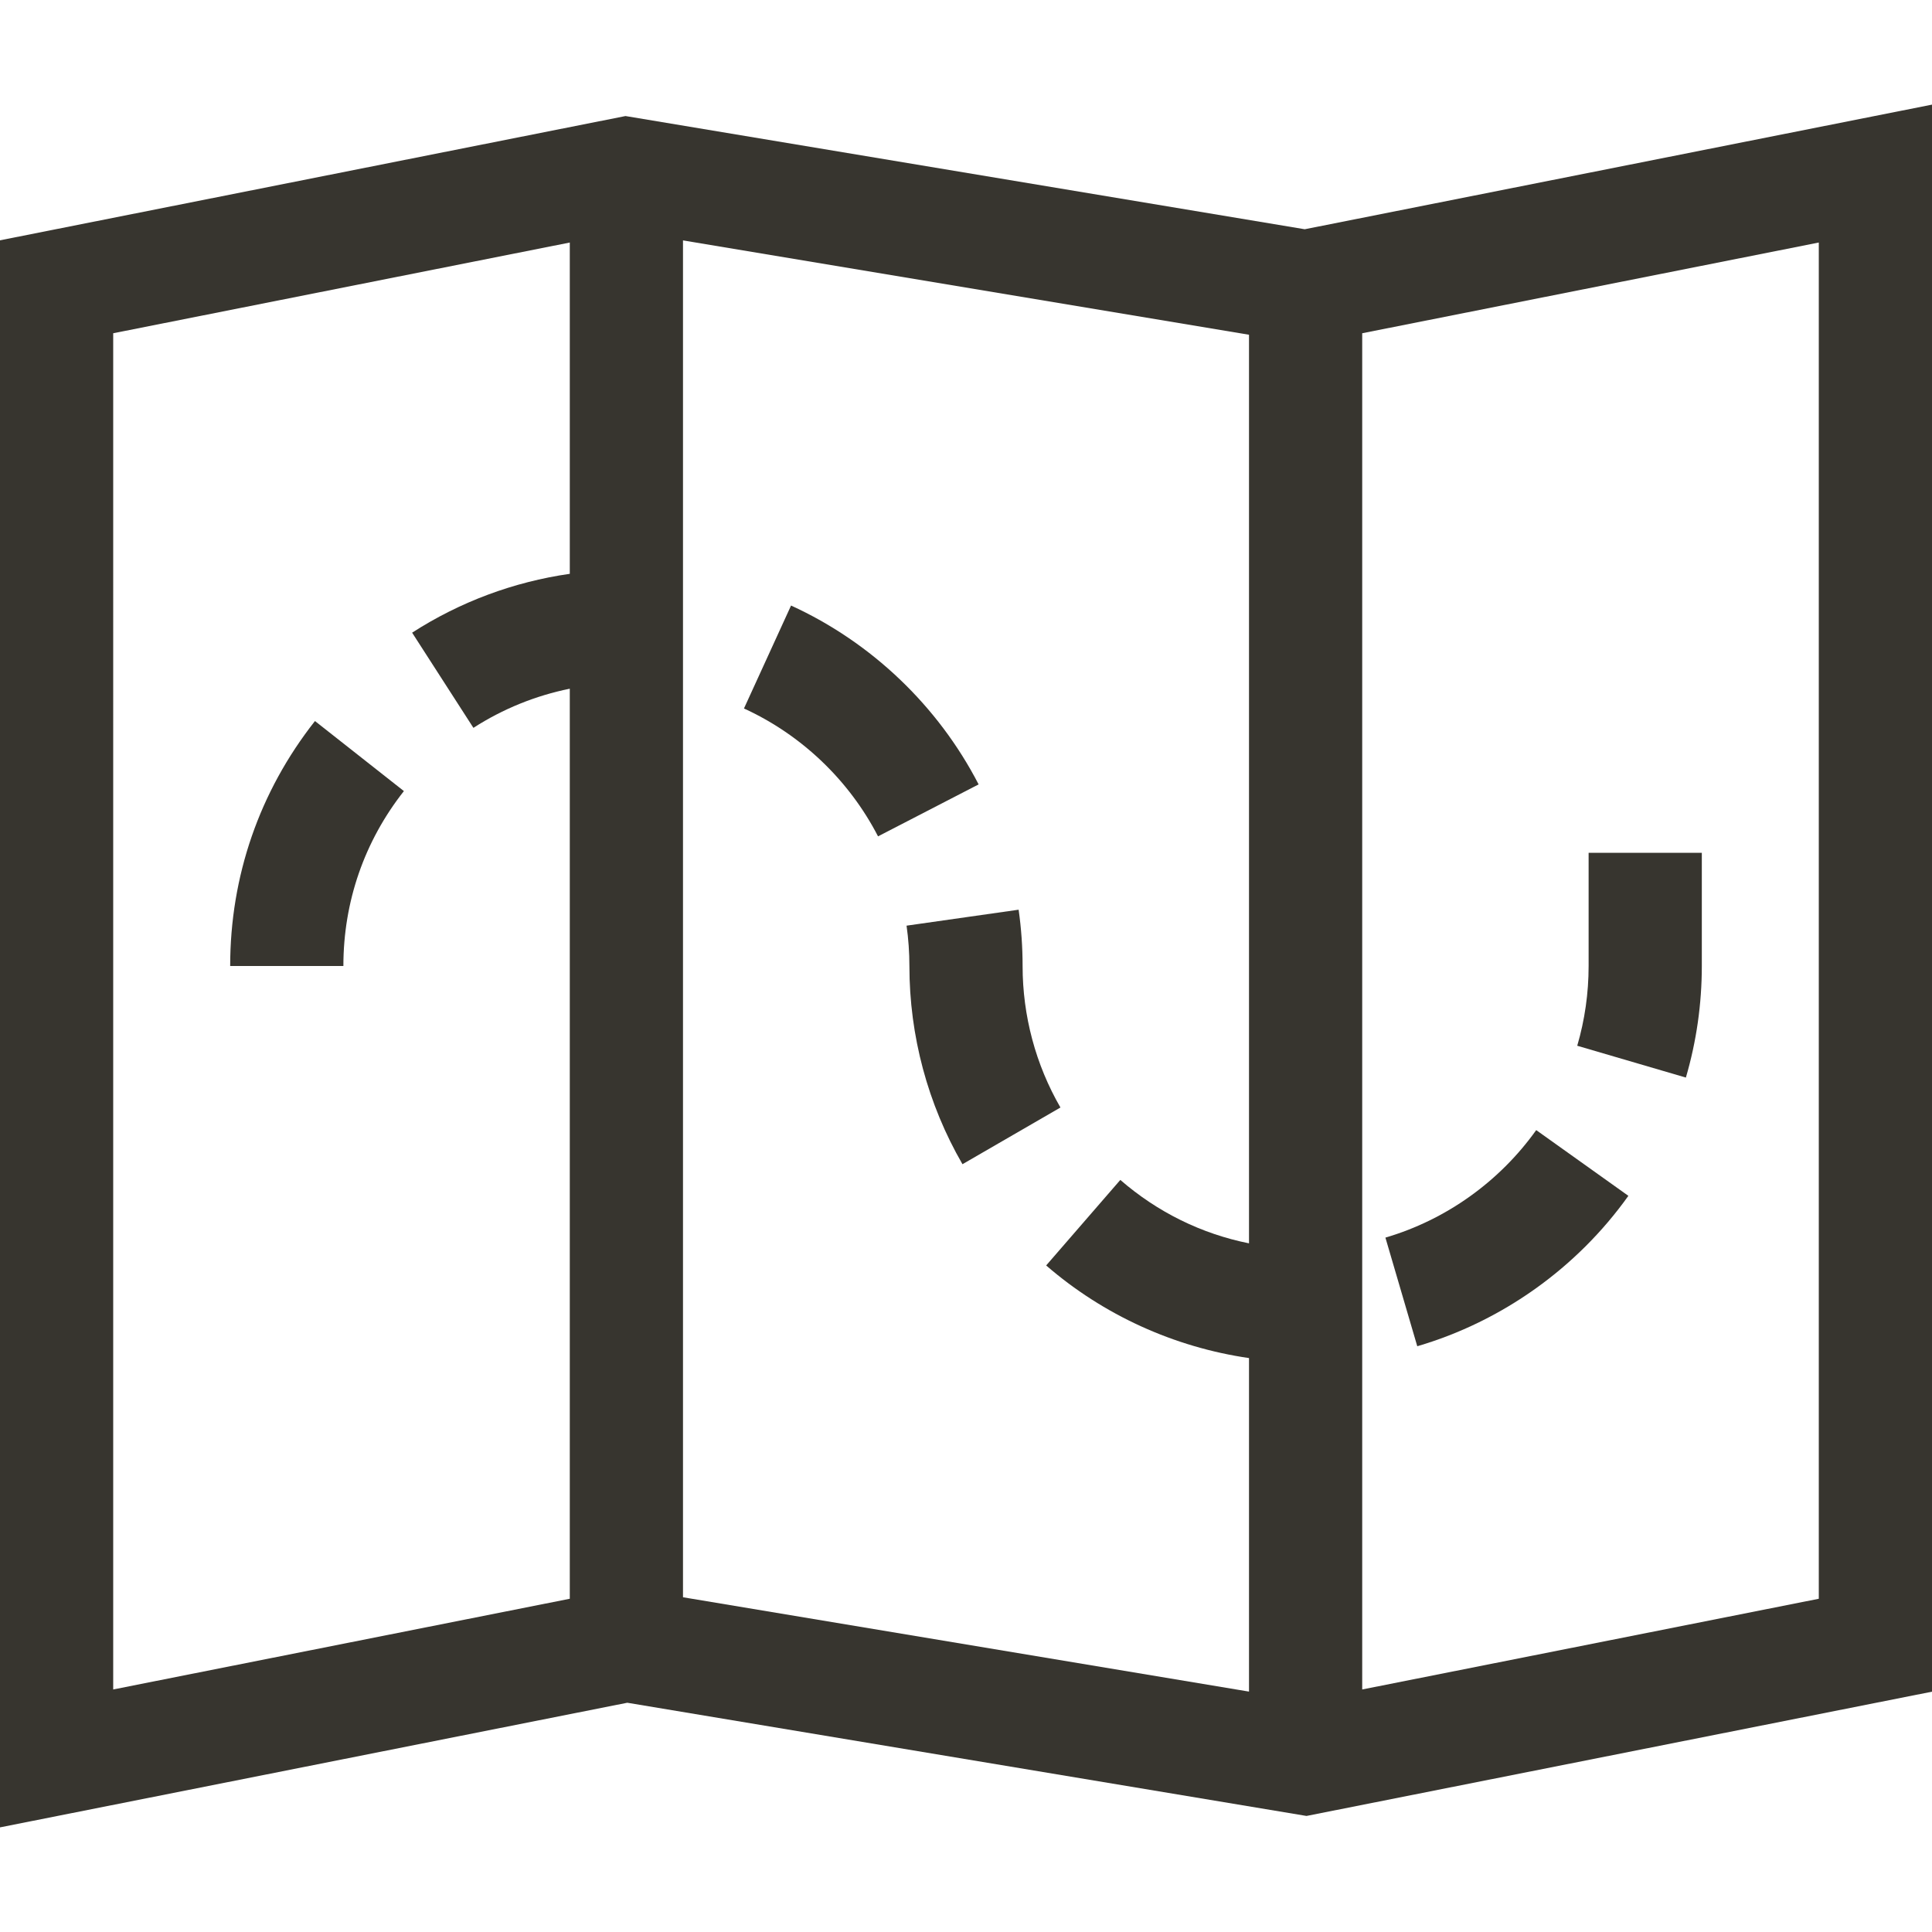 <svg xmlns="http://www.w3.org/2000/svg" version="1.1" xmlns:xlink="http://www.w3.org/1999/xlink" xmlns:svgjs="http://svgjs.com/svgjs" width="512" height="512" x="0" y="0" viewBox="0 0 512 512" style="enable-background:new 0 0 512 512" xml:space="preserve" class=""><g><g xmlns="http://www.w3.org/2000/svg"><path d="m165.764 30.754-165.764 32.933v420.586l166.236-33.027 180 30 165.764-32.933v-420.586l-166.236 33.027zm15.236 32.953 150 25v240.794c-12.575-2.529-24.206-8.226-34.104-16.808l-19.652 22.666c15.176 13.158 33.969 21.677 53.756 24.546v88.388l-150-25zm-151 24.606 121-24.04v87.795c-14.852 2.13-29.08 7.417-41.783 15.597l16.242 25.223c7.834-5.045 16.487-8.536 25.541-10.374v241.173l-121 24.04zm452 335.374-121 24.04v-359.414l121-24.04z" fill="#37352F" data-original="#000000" style="" class=""></path><path d="m209.639 160.474-12.48 27.281c15.222 6.964 27.84 18.999 35.53 33.888l26.655-13.767c-10.756-20.825-28.408-37.659-49.705-47.402z" fill="#37352F" data-original="#000000" style="" class=""></path><path d="m61 256h30c0-17.004 5.545-33.034 16.037-46.356l-23.569-18.561c-14.699 18.665-22.468 41.113-22.468 64.917z" fill="#37352F" data-original="#000000" style="" class=""></path><path d="m375.591 356.768c22.438-6.58 42.308-20.736 55.946-39.86l-24.425-17.419c-9.753 13.676-23.945 23.795-39.963 28.492z" fill="#37352F" data-original="#000000" style="" class=""></path><path d="m451 256.002c0-.101 0-.102 0-.002v-30h-30v29.998c-.001 7.198-1.016 14.309-3.016 21.136l28.791 8.434c2.802-9.567 4.224-19.514 4.225-29.566z" fill="#37352F" data-original="#000000" style="" class=""></path><path d="m271 256.002c0-4.99-.354-10.011-1.053-14.921l-29.7 4.23c.5 3.513.754 7.109.753 10.689 0 18.462 4.864 36.625 14.065 52.526l25.965-15.026c-6.561-11.34-10.03-24.307-10.03-37.498z" fill="#37352F" data-original="#000000" style="" class=""></path></g></g></svg>
